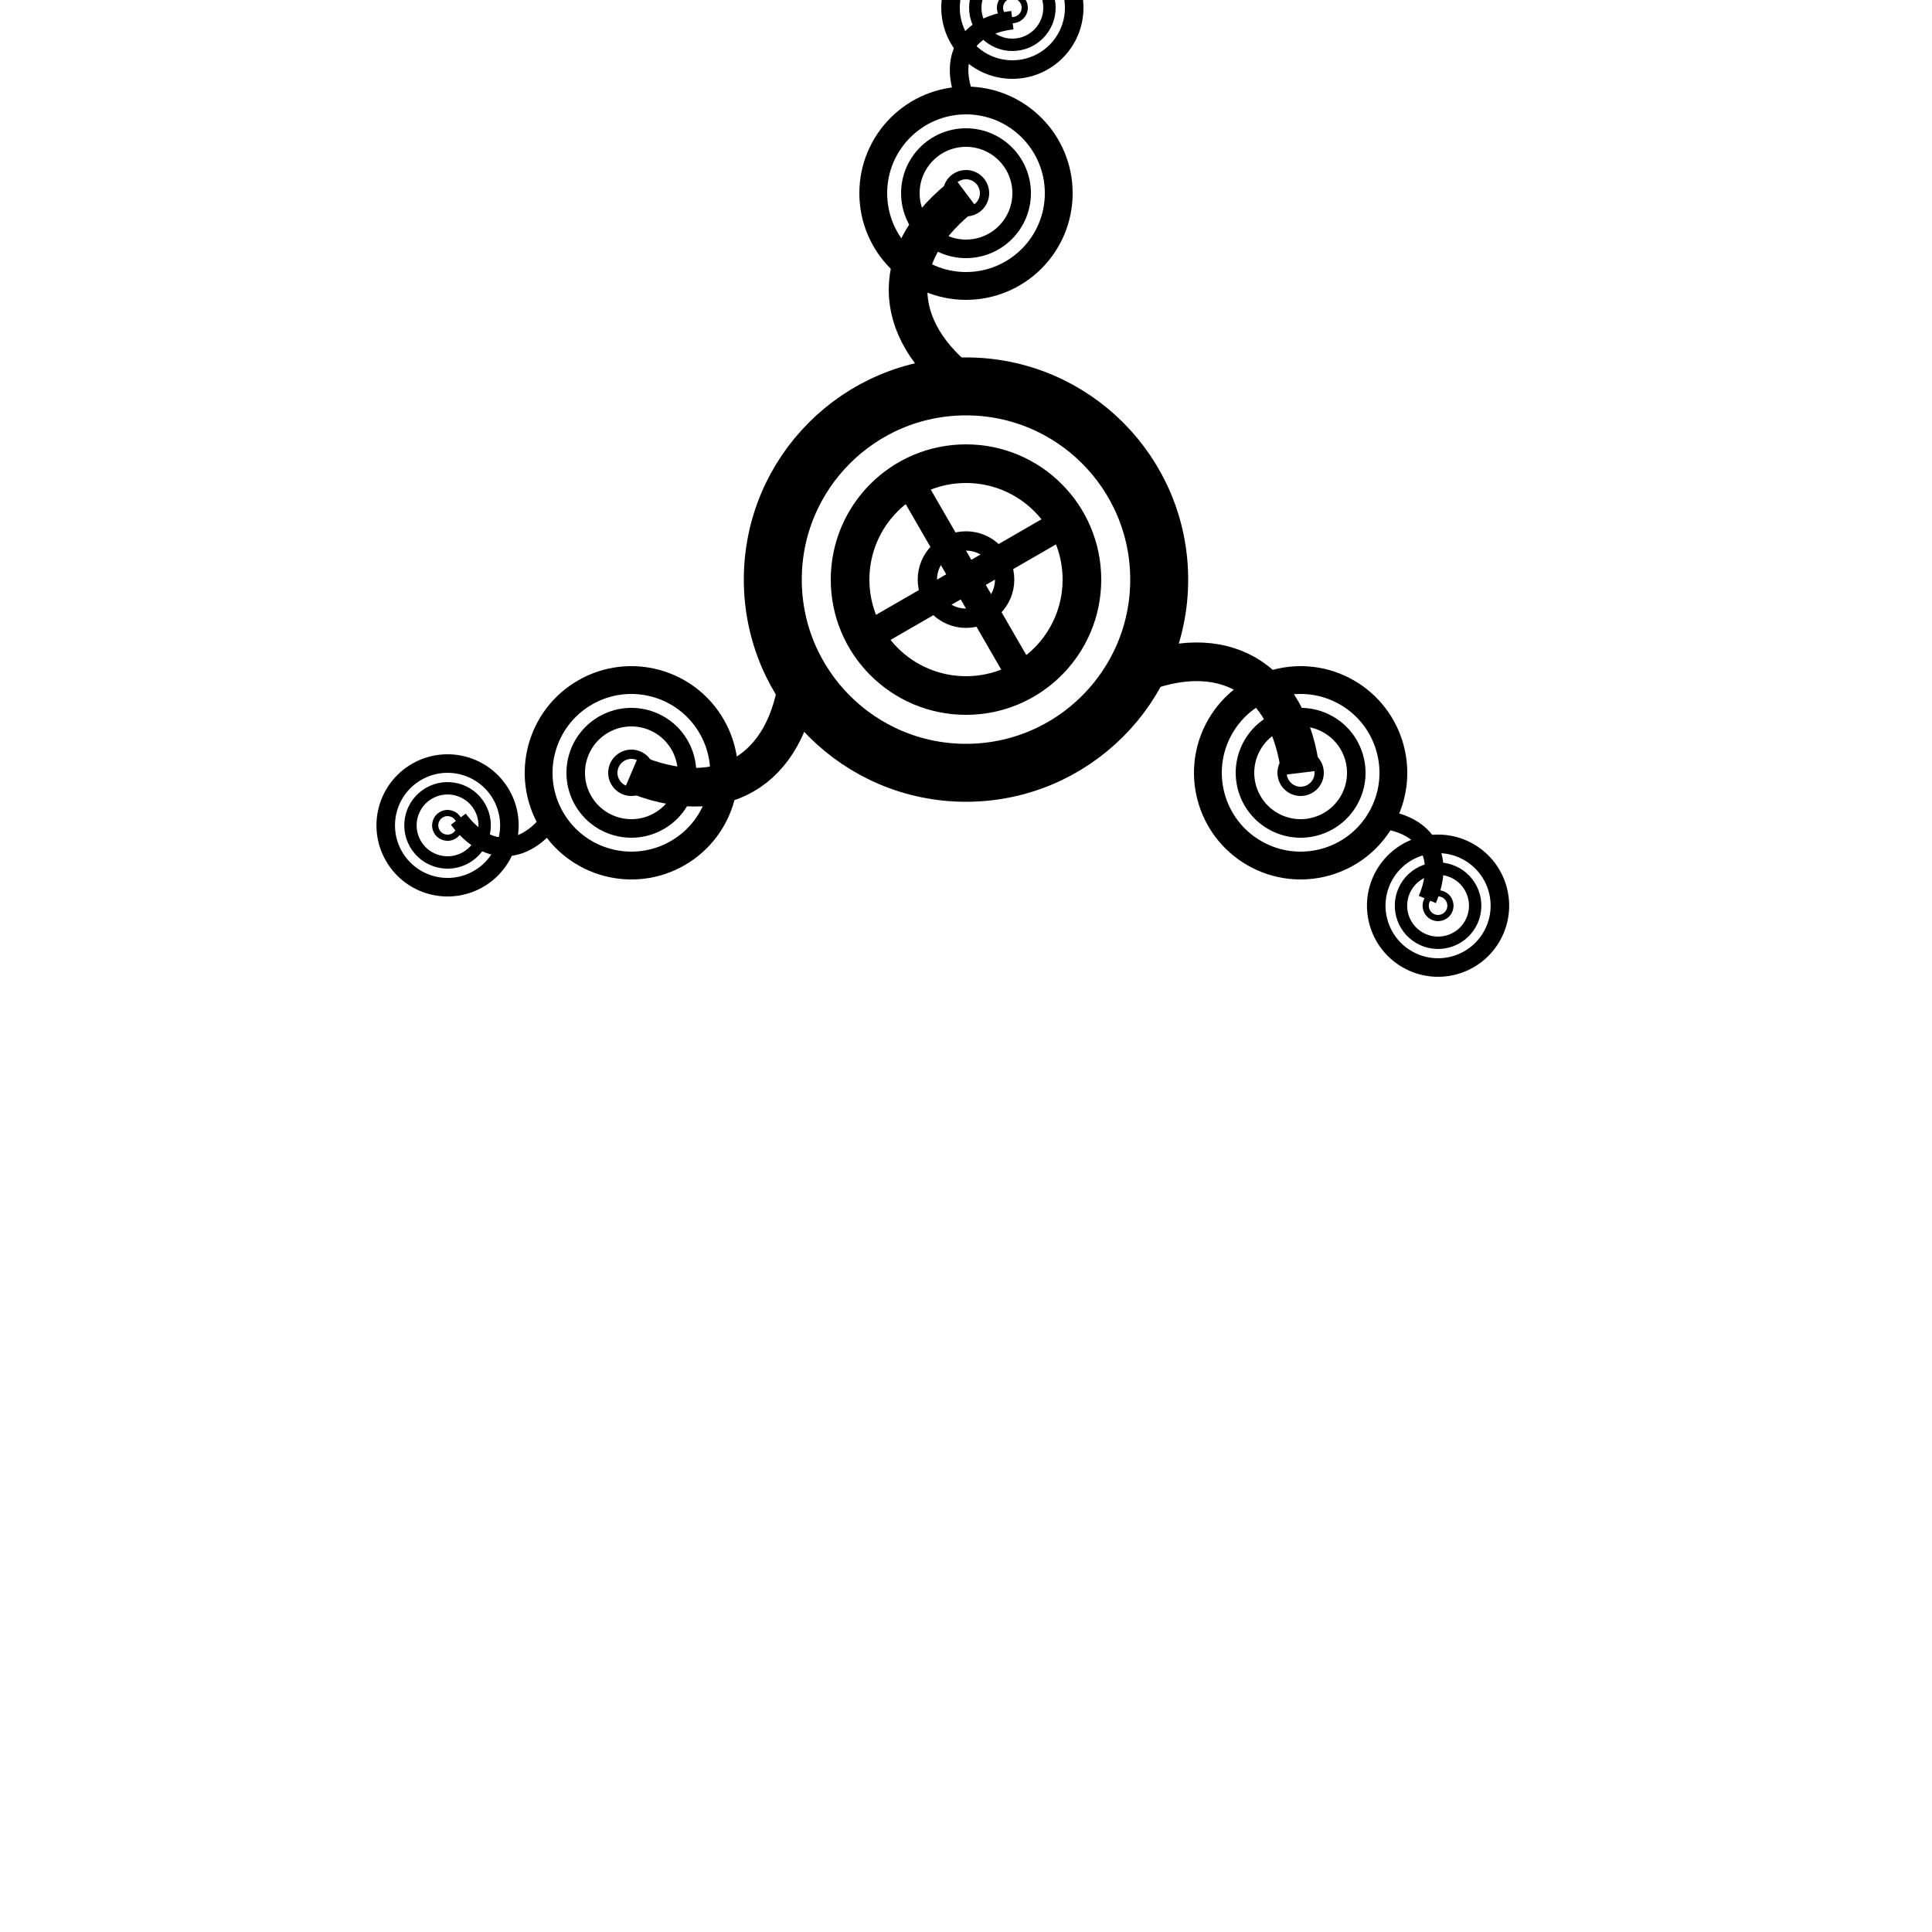<?xml version="1.0" encoding="UTF-8" standalone="no"?>
<svg xmlns="http://www.w3.org/2000/svg" width="1000" height="1000" viewBox="0 0 1000 1000">
  <defs>
    <!-- Base Orbital Unit -->
    <g id="orbital-unit">
      <circle cx="0" cy="0" r="100" 
              style="fill:none;stroke:#000000;stroke-width:30"/>
      <circle cx="0" cy="0" r="60" 
              style="fill:none;stroke:#000000;stroke-width:20"/>
      <circle cx="0" cy="0" r="20" 
              style="fill:none;stroke:#000000;stroke-width:10"/>
    </g>
    
    <!-- Connector Path -->
    <path id="connector" 
          d="M 0,0 C 30,-40 70,-40 100,0"
          style="fill:none;stroke:#000000;stroke-width:20"/>
    
    <!-- Recursive Branch -->
    <g id="branch">
      <use href="#orbital-unit" transform="scale(0.6)"/>
      <use href="#connector" transform="translate(60,0) rotate(30) scale(0.6)"/>
      <use href="#orbital-unit" transform="translate(120,30) scale(0.4)"/>
    </g>
  </defs>
  
  <!-- Main Fractal Composition -->
  <g transform="translate(500,300)">
    <!-- Primary Orbital -->
    <use href="#orbital-unit"/>
    
    <!-- Level 1 Branches -->
    <g>
      <!-- Branch 1 -->
      <g transform="rotate(30)">
        <use href="#connector" transform="translate(100,0)"/>
        <use href="#branch" transform="translate(200,0) scale(0.8)"/>
      </g>
      
      <!-- Branch 2 -->
      <g transform="rotate(150)">
        <use href="#connector" transform="translate(100,0)"/>
        <use href="#branch" transform="translate(200,0) scale(0.8)"/>
      </g>
      
      <!-- Branch 3 -->
      <g transform="rotate(270)">
        <use href="#connector" transform="translate(100,0)"/>
        <use href="#branch" transform="translate(200,0) scale(0.8)"/>
      </g>
    </g>
    
    <!-- Internal Details -->
    <g transform="rotate(15)">
      <path d="M -40,-40 L 40,40 M -40,40 L 40,-40"
            style="stroke:#000000;stroke-width:15"/>
    </g>
  </g>
</svg>
